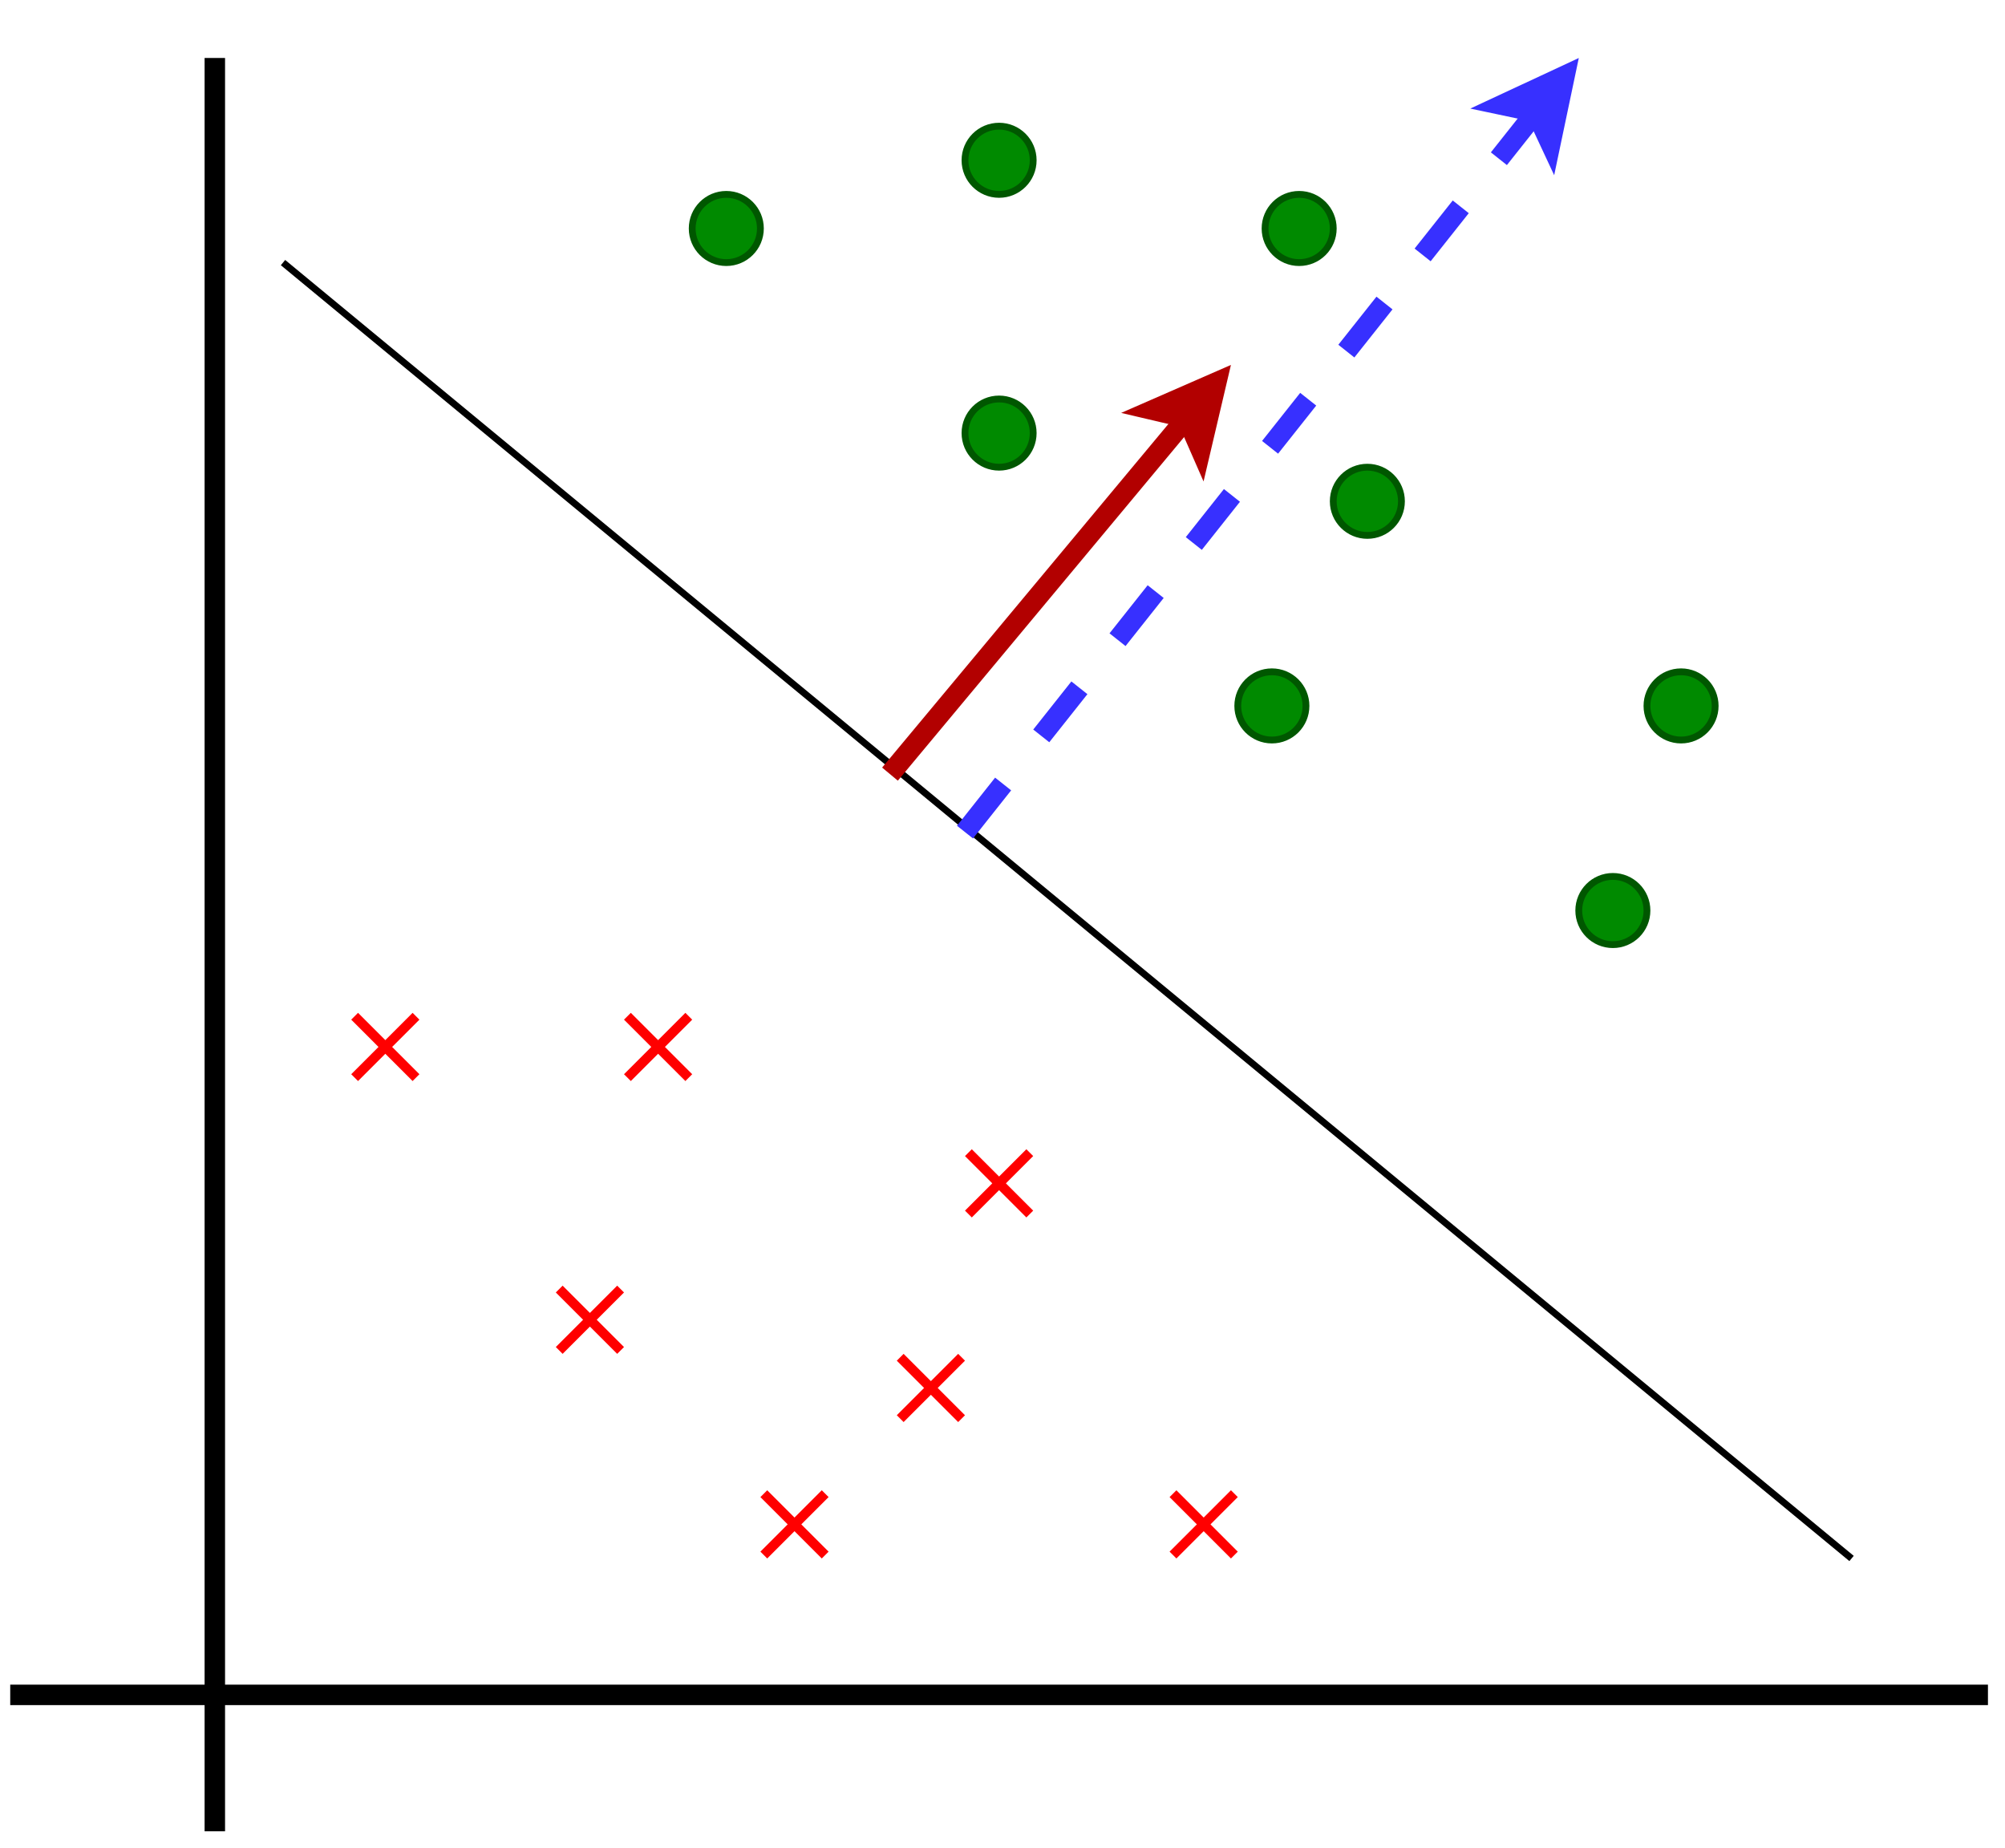 <?xml version="1.0" encoding="UTF-8"?>
<!-- Do not edit this file with editors other than draw.io -->
<!DOCTYPE svg PUBLIC "-//W3C//DTD SVG 1.1//EN" "http://www.w3.org/Graphics/SVG/1.1/DTD/svg11.dtd">
<svg xmlns="http://www.w3.org/2000/svg" xmlns:xlink="http://www.w3.org/1999/xlink" version="1.1" width="294px" height="271px" viewBox="-0.5 -0.5 294 271" content="&lt;mxfile host=&quot;app.diagrams.net&quot; modified=&quot;2023-09-24T11:33:41.120Z&quot; agent=&quot;Mozilla/5.0 (Macintosh; Intel Mac OS X 10_15_7) AppleWebKit/537.36 (KHTML, like Gecko) Chrome/117.0.0.0 Safari/537.36&quot; etag=&quot;LTvVNAK7LOng98xUBOSH&quot; version=&quot;21.8.1&quot; type=&quot;device&quot;&gt;&lt;diagram name=&quot;Page-1&quot; id=&quot;Ab3nglyMfc74aPECkwzT&quot;&gt;5Zpdb5swFIZ/TS5b2ZjPyzX9mKZOWhVN660FDng1GBmnSffrZ4KB2ElXUrWjDdyAT+xjeN7DwQcyQ/N8cyNwmX3nCWEzBySbGbqcOQ6Ekat2teWpsQTIbwypoInu1BsW9A/RRqCtK5qQyugoOWeSlqYx5kVBYmnYsBB8bXZbcmbOWuKU7BkWMWb71l80kVljDZ2gt38lNM3amaEfNb/kuO2sr6TKcMLXOyZ0NUNzwblsjvLNnLAaXsulGXf9zK/diQlSyCED7u/w77Oft/m39JbSRRBc+nc3Z9rLI2YrfcH6ZOVTS4AUyZcapGoVvFDGi0zmTLWgOhR8VSSkngGoViUFf+g4IWVpvJFkD3J/1rBjoYKI8JxI8aS6rHvaniaY7YBubYIwLOmj6R5r0dPOXTfDD07VxA7QAeq42o8OT7dVq3VR8ZWIiR61S/cFR9C3HEksUiL3HKmDncvuTVvxjhDSmbqQ0BISvFJID7zg6J2F9F4WUmWSsj7MN2mddM9zHj+syvMci3onSHKvBFtSxuaccbEdg5ZLoDZT8y4j1fZ1RiVZlDiuPa+V3y4MWi86aPT5ESHJ5thYaMXyTcaoZbwTK/BArEDwfFgYOhwL3Z8C9MiC7o4MPZgAdAQ+WKSHU4BuPYuRNzL0aArQHQt6MDL01vFpU/cs6s7Y1AdUFJ+fevjRYn3I8p8xVTSTZ1DtYMVV2VTSS7qpKwJbCgBCvJViyQtpSFRve9i3I7xgO+It2FsLfRiOzd6dDnsr23RQR2M/oFo6UfZw9JwzoGg6EfYucM24H/0pO6B2OhH2yCpbnbEX83BACXUi7F0734/OfkAldSrsrSLWGXud0+a8CbBHkZnvR19jOgOqqiNe7zdjP/DLfHutE1lgh77Md+1CLbQcvfdXmSF1Wa9bzHBV0fhf0ln3CfGgC8Ch++HC0QXz5/uWg1Bkpj7fe538KLQcAe//yo/eWv4EV9m2AQ8qa0VHHBPvcLZEAQLX158hFuwlSIDOXxkN9hP17T7Rqmb/Hb/p3v8bAl39BQ==&lt;/diagram&gt;&lt;/mxfile&gt;" style="background-color: rgb(255, 255, 255);"><defs/><g><path d="M 31 268 L 31 8" fill="none" stroke="rgb(0, 0, 0)" stroke-width="3" stroke-miterlimit="10" pointer-events="stroke"/><path d="M 1 248 L 291 248" fill="none" stroke="rgb(0, 0, 0)" stroke-width="3" stroke-miterlimit="10" pointer-events="stroke"/><path d="M 52 148 L 56 152 L 60 148 L 61 149 L 57 153 L 61 157 L 60 158 L 56 154 L 52 158 L 51 157 L 55 153 L 51 149 Z" fill="#ff0000" stroke="none" pointer-events="all"/><path d="M 82 188 L 86 192 L 90 188 L 91 189 L 87 193 L 91 197 L 90 198 L 86 194 L 82 198 L 81 197 L 85 193 L 81 189 Z" fill="#ff0000" stroke="none" pointer-events="all"/><path d="M 92 148 L 96 152 L 100 148 L 101 149 L 97 153 L 101 157 L 100 158 L 96 154 L 92 158 L 91 157 L 95 153 L 91 149 Z" fill="#ff0000" stroke="none" pointer-events="all"/><path d="M 132 198 L 136 202 L 140 198 L 141 199 L 137 203 L 141 207 L 140 208 L 136 204 L 132 208 L 131 207 L 135 203 L 131 199 Z" fill="#ff0000" stroke="none" pointer-events="all"/><path d="M 112 218 L 116 222 L 120 218 L 121 219 L 117 223 L 121 227 L 120 228 L 116 224 L 112 228 L 111 227 L 115 223 L 111 219 Z" fill="#ff0000" stroke="none" pointer-events="all"/><path d="M 142 168 L 146 172 L 150 168 L 151 169 L 147 173 L 151 177 L 150 178 L 146 174 L 142 178 L 141 177 L 145 173 L 141 169 Z" fill="#ff0000" stroke="none" pointer-events="all"/><path d="M 172 218 L 176 222 L 180 218 L 181 219 L 177 223 L 181 227 L 180 228 L 176 224 L 172 228 L 171 227 L 175 223 L 171 219 Z" fill="#ff0000" stroke="none" pointer-events="all"/><ellipse cx="106" cy="33" rx="5" ry="5" fill="#008a00" stroke="#005700" pointer-events="all"/><ellipse cx="146" cy="63" rx="5" ry="5" fill="#008a00" stroke="#005700" pointer-events="all"/><ellipse cx="146" cy="23" rx="5" ry="5" fill="#008a00" stroke="#005700" pointer-events="all"/><ellipse cx="200" cy="73" rx="5" ry="5" fill="#008a00" stroke="#005700" pointer-events="all"/><ellipse cx="186" cy="103" rx="5" ry="5" fill="#008a00" stroke="#005700" pointer-events="all"/><ellipse cx="246" cy="103" rx="5" ry="5" fill="#008a00" stroke="#005700" pointer-events="all"/><ellipse cx="236" cy="133" rx="5" ry="5" fill="#008a00" stroke="#005700" pointer-events="all"/><ellipse cx="190" cy="33" rx="5" ry="5" fill="#008a00" stroke="#005700" pointer-events="all"/><path d="M 41 38 L 271 228" fill="none" stroke="rgb(0, 0, 0)" stroke-miterlimit="10" pointer-events="stroke"/><path d="M 130 113 L 173.53 60.76" fill="none" stroke="#b20000" stroke-width="3" stroke-miterlimit="10" pointer-events="stroke"/><path d="M 177.85 55.58 L 175.55 65.37 L 173.53 60.76 L 168.63 59.61 Z" fill="#b20000" stroke="#b20000" stroke-width="3" stroke-miterlimit="10" pointer-events="all"/><path d="M 141 121.5 L 224.72 15.92" fill="none" stroke="#3730ff" stroke-width="3" stroke-miterlimit="10" stroke-dasharray="9 9" pointer-events="stroke"/><path d="M 228.92 10.63 L 226.85 20.48 L 224.72 15.92 L 219.8 14.88 Z" fill="#3730ff" stroke="#3730ff" stroke-width="3" stroke-miterlimit="10" pointer-events="all"/></g></svg>
